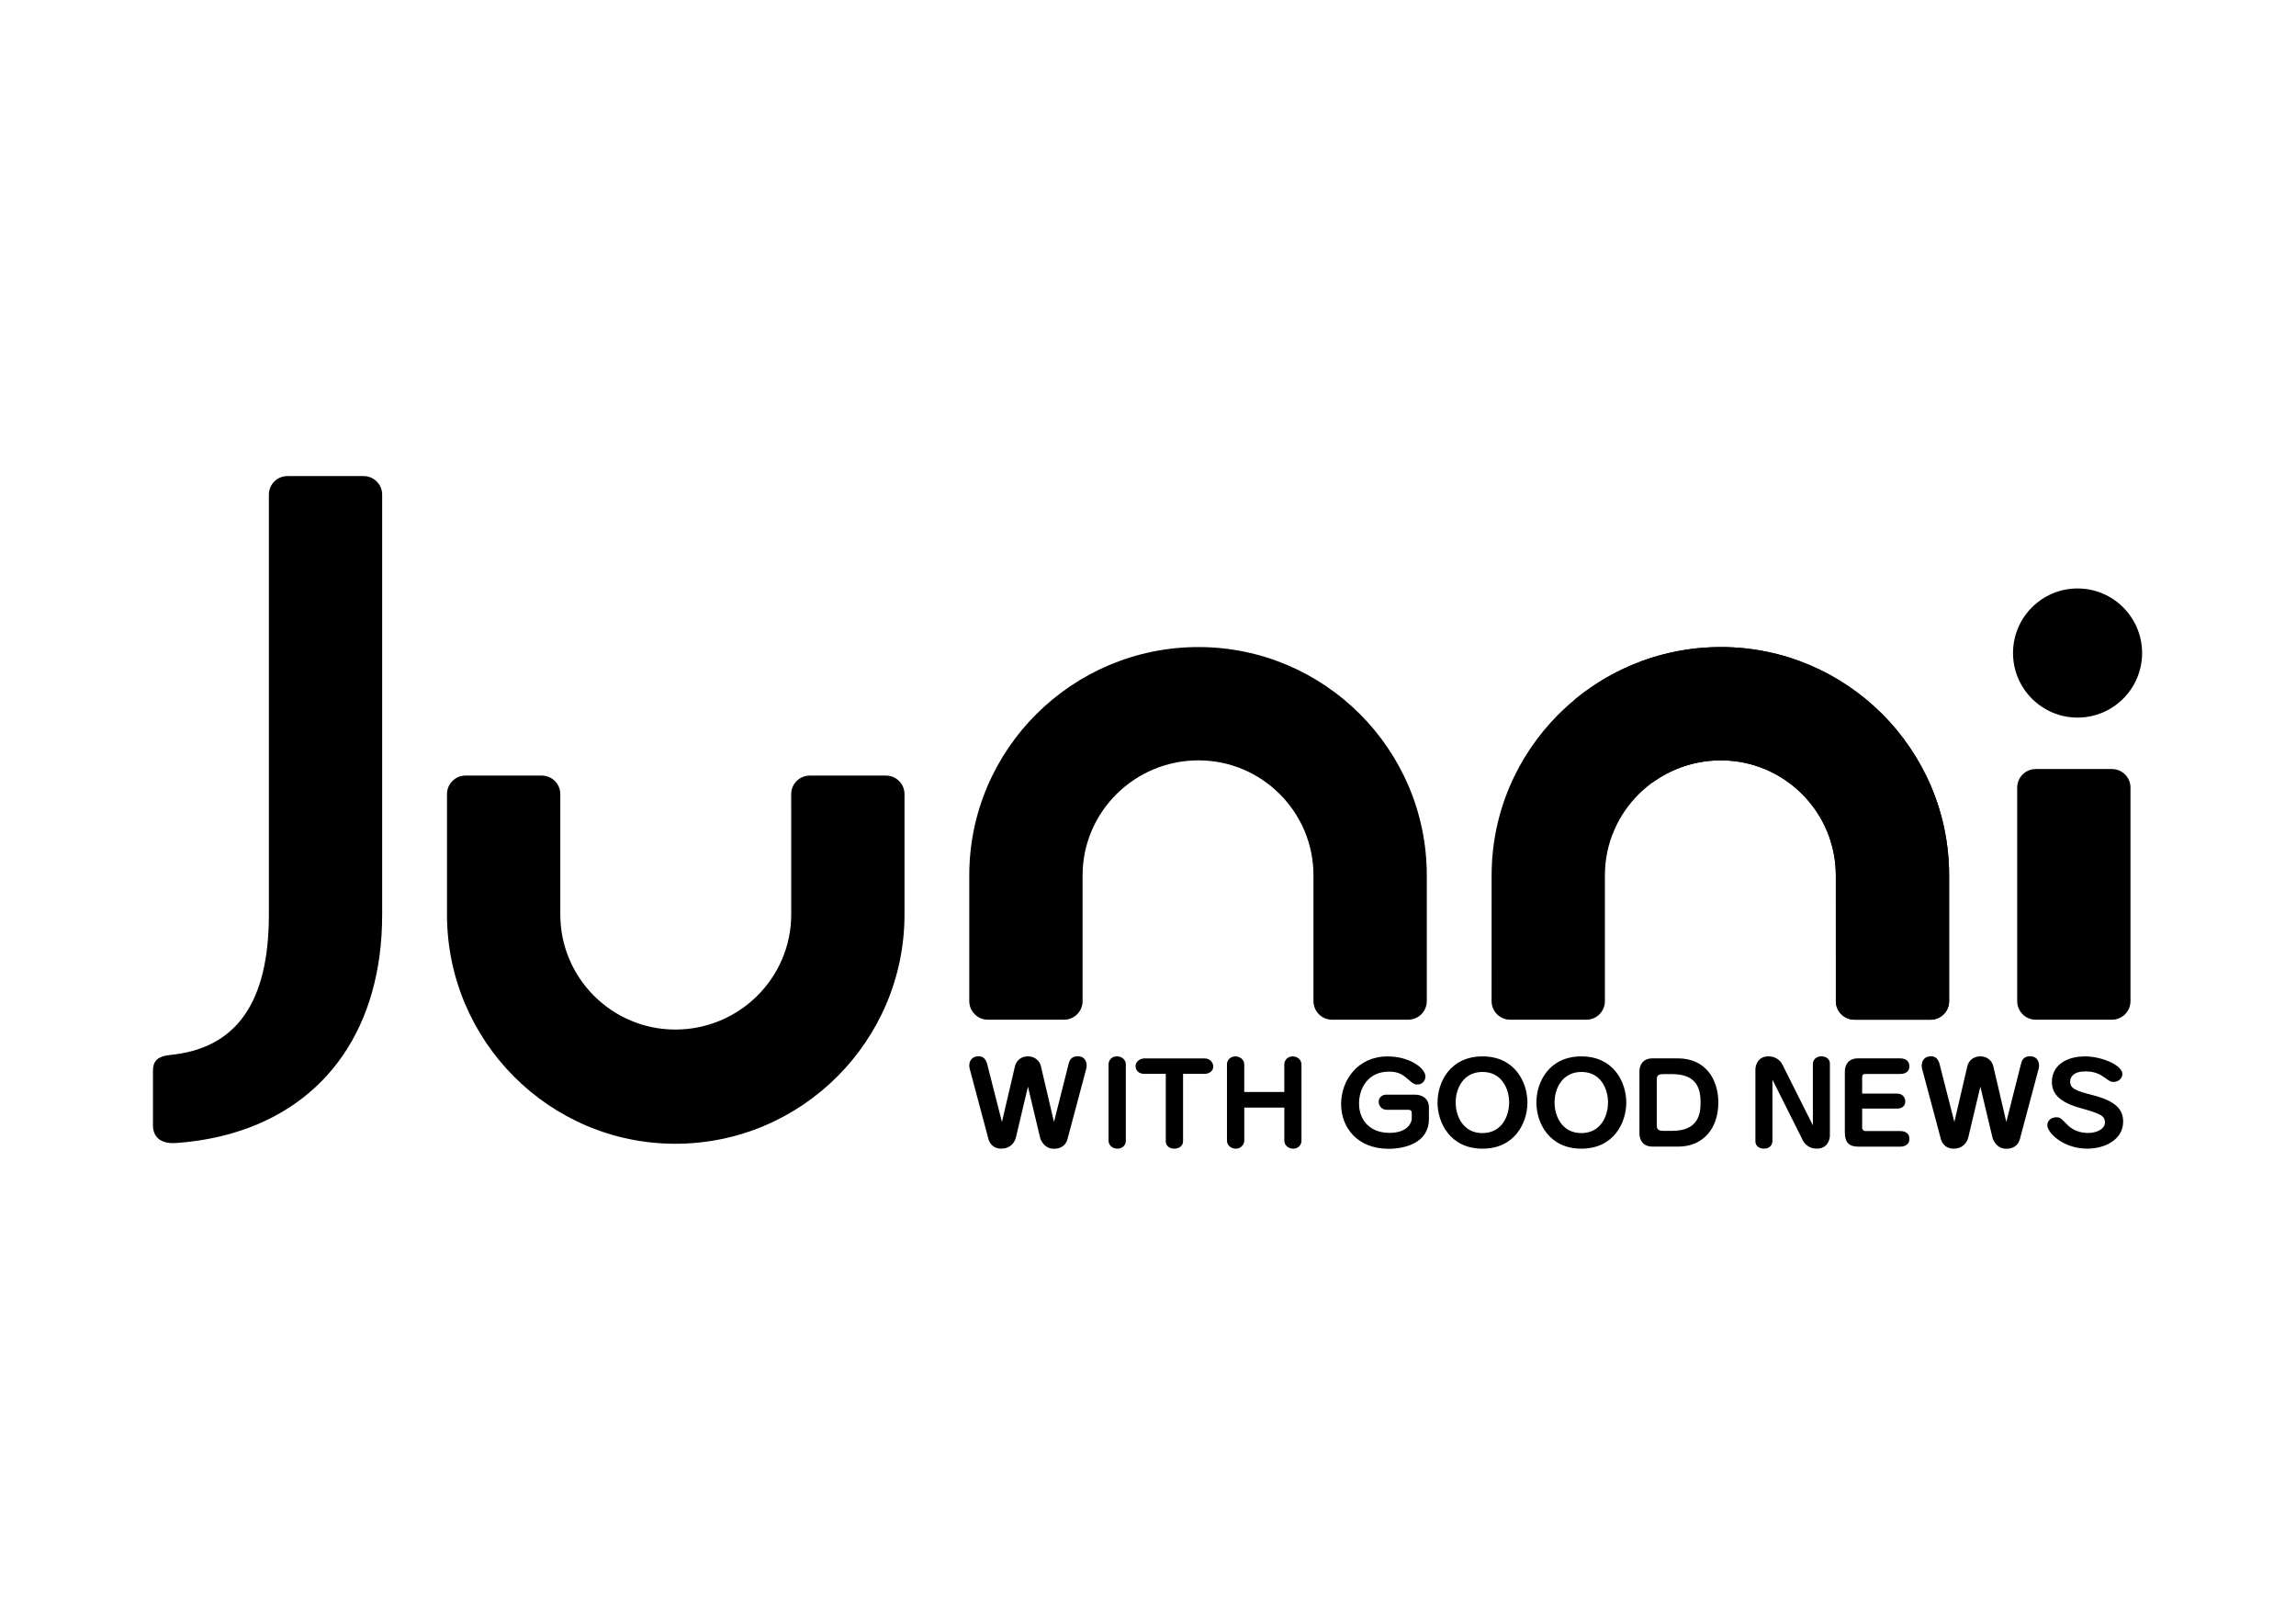 <svg xmlns="http://www.w3.org/2000/svg" xmlns:xlink="http://www.w3.org/1999/xlink" id="レイヤー_1" x="0" y="0" version="1.1" viewBox="0 0 841.89 595.28" xml:space="preserve" style="enable-background:new 0 0 841.89 595.28"><path d="M324.86,284.34h-27.94c-3.76,0-6.81,3.04-6.81,6.8l0.01,44.14c0,23.26-19.07,42.17-42.5,42.17	c-23.26,0-42.17-18.91-42.17-42.17v-44.14c0-3.76-3.05-6.8-6.8-6.8H170.7c-3.76,0-6.8,3.04-6.8,6.8v44.14	c0,46.35,37.57,84.04,83.72,84.04c46.34,0,84.04-37.7,84.04-84.04v-44.14C331.66,287.38,328.61,284.34,324.86,284.34z"/><path d="M362.22,373.84h27.94c3.75,0,6.8-3.05,6.8-6.8v-46.12c0-23.25,19.05-42.16,42.49-42.16c23.25,0,42.17,18.91,42.17,42.16	v46.12c0,3.75,3.05,6.8,6.8,6.8h27.94c3.76,0,6.81-3.05,6.81-6.8v-46.12c0-46.15-37.55-83.7-83.72-83.7	c-46.35,0-84.04,37.55-84.04,83.7v46.12C355.42,370.79,358.47,373.84,362.22,373.84z"/><path d="M553.74,373.84h27.94c3.76,0,6.8-3.05,6.8-6.8v-46.12c0-23.25,19.07-42.16,42.51-42.16c23.25,0,42.16,18.91,42.16,42.16	l0.01,46.12c0,3.75,3.04,6.8,6.79,6.8h27.94c3.77,0,6.8-3.05,6.8-6.8v-46.12c0-46.15-37.55-83.7-83.7-83.7	c-46.35,0-84.05,37.55-84.05,83.7l-0.01,46.12C546.93,370.79,549.99,373.84,553.74,373.84z"/><path d="M774.4,281.94h-27.94c-3.76,0-6.8,3.05-6.8,6.8v78.3c0,3.75,3.04,6.8,6.8,6.8h27.94c3.76,0,6.8-3.05,6.8-6.8v-78.3	C781.2,284.99,778.16,281.94,774.4,281.94z"/><path d="M761.8,215.74c-13.07,0-23.67,10.6-23.67,23.67c0,13.07,10.6,23.67,23.67,23.67c13.06,0,23.66-10.6,23.66-23.67	C785.45,226.34,774.86,215.74,761.8,215.74z"/><path d="M133.34,174.54H105.4c-3.76,0-6.81,3.04-6.81,6.79V335.3c0,32.38-12.01,49.3-36.67,51.51c-0.02,0-0.04,0.03-0.05,0.03	c-3.38,0.44-5.78,1.61-5.78,5.68v20.02c0,3.76,2.21,6.98,8.53,6.5c7.42-0.52,14.38-1.78,20.86-3.67l0.02-0.02c0.01,0,0.01,0,0.01,0	c34.31-10.11,54.62-38.89,54.62-80.04V181.34C140.13,177.59,137.1,174.54,133.34,174.54z"/><path d="M372.52,416.97l4.41-18.59l4.42,18.59c0.27,1.16,1.65,4.19,5.12,4.19c0.63,0,4,0,4.96-3.57l6.88-25.79	c0.05-0.2,0.14-0.65,0.14-1.11c0-1.72-0.86-3.45-3.28-3.45c-2.61,0-3.06,1.81-3.34,2.83l-5.36,21.27l-4.8-20.49	c-0.5-2.08-2.38-3.57-4.66-3.57c-3.32,0-4.55,2.34-4.83,3.57l-4.79,20.49l-5.42-21.27c-0.5-1.89-1.55-2.83-3.15-2.83	c-2.18,0-3.41,1.45-3.41,3.41c0,0.36,0.05,0.74,0.15,1.15l6.88,25.79c0.36,1.43,1.68,3.53,4.65,3.53	C370.36,421.12,372.01,419.02,372.52,416.97z"/><path d="M412.82,418.2v-28c0-1.6-1.37-2.92-3.29-2.92c-2,0-3.05,1.52-3.05,2.92v28c0,1.6,1.36,2.92,3.24,2.92	C411.63,421.12,412.82,419.8,412.82,418.2z"/><path d="M430.61,421.12c1.61,0,3.19-0.95,3.19-2.71v-24.71h7.9c1.27,0,3.17-0.74,3.17-2.68c0-1.55-1.27-2.99-3.17-2.99h-22.11	c-1.25,0-3.21,0.95-3.21,2.83c0,1.69,1.32,2.84,3.21,2.84h7.87v24.8C427.45,419.48,428.23,421.12,430.61,421.12z"/><path d="M452.95,387.29c-1.82,0-3.05,1.4-3.05,2.92v28c0,1.64,1.46,2.92,3.25,2.92c2.09,0,3.1-1.85,3.1-2.92v-12.16h14.68v12.16	c0,1.64,1.51,2.92,3.24,2.92c1.87,0,3.05-1.4,3.05-2.92v-28c0-1.6-1.41-2.92-3.24-2.92c-1.83,0-3.06,1.4-3.06,2.92v10.13h-14.68	V390.2C456.24,388.52,454.72,387.29,452.95,387.29z"/><path d="M518.98,401.33h-10.76c-1.27,0-2.69,0.9-2.69,2.63c0,1.48,1.18,2.91,2.92,2.91h8.03c0.73,0,1.18,0.37,1.18,1.07v2.26	c0,0.86-1.03,5.13-8.2,5.13c-6.84,0-11.13-4.36-11.13-10.8c0-5.59,3.33-11.65,10.94-11.65c3.11,0,4.78,0.77,7.16,2.91	c1.91,1.77,2.65,1.81,3.32,1.81c1.92,0,2.93-1.6,2.93-2.92c0-3.07-5.8-7.38-13.88-7.38c-11.12,0-17.05,8.94-17.05,17.45	c0,8.78,6.11,16.42,17.42,16.42c6.01,0,14.78-2.18,14.78-10.93v-4.18C523.96,402.19,520.73,401.33,518.98,401.33z"/><path d="M543.61,421.12c11.86,0,16.46-9.53,16.46-16.92c0-7.42-4.6-16.91-16.46-16.91c-11.89,0-16.5,9.44-16.5,16.91	C527.11,411.59,531.72,421.12,543.61,421.12z M543.61,392.99c7.12,0,9.76,6.28,9.76,11.21c0,4.76-2.55,11.21-9.81,11.21	c-7.06,0-9.8-6.24-9.8-11.21C533.76,398.86,536.72,392.99,543.61,392.99z"/><path d="M596.32,404.2c0-7.42-4.6-16.91-16.45-16.91c-11.91,0-16.51,9.44-16.51,16.91c0,7.39,4.6,16.92,16.51,16.92	C591.72,421.12,596.32,411.59,596.32,404.2z M570.02,404.2c0-5.33,2.97-11.21,9.86-11.21c7.12,0,9.74,6.28,9.74,11.21	c0,4.76-2.54,11.21-9.79,11.21C572.74,415.41,570.02,409.16,570.02,404.2z"/><path d="M615.25,420.37c9.24,0,14.82-6.6,14.82-16.18c0-8.62-4.79-16.18-14.82-16.18h-9.3c-3.38,0-4.8,2.22-4.8,4.77v22.82	c0,2.51,1.42,4.76,4.8,4.76H615.25z M607.5,396.03c0-1.28,0.05-2.25,2.43-2.25h3.19c9.57,0,10.44,6.07,10.44,10.46	c0,4.11-0.77,10.35-10.44,10.35h-3.19c-2.32,0-2.43-0.99-2.43-2.26V396.03z"/><path d="M649.91,418.41v-22.59l11.17,22.3c0.69,1.39,2.41,2.99,5.11,2.99c4.15,0,4.79-3.67,4.79-4.77v-26.44	c0-1.81-1.64-2.63-3.1-2.63c-2.42,0-3.14,1.77-3.14,2.71v22.58l-11.19-22.3c-0.68-1.39-2.41-2.99-5.05-2.99	c-4.19,0-4.83,3.64-4.83,4.77v26.44c0,1.8,1.64,2.63,3.11,2.63C649.19,421.12,649.91,419.4,649.91,418.41z"/><path d="M683.84,393.73h13.05c1.09,0,3.23-0.46,3.23-2.75c0-2.72-2.41-2.96-3.41-2.96h-15.46c-3.5,0-4.79,2.42-4.79,4.77v22.46	c0,3.61,1.65,5.13,4.88,5.13h15.56c0.54,0,3.23-0.21,3.23-2.79c0-2.63-2.23-2.92-3.34-2.92h-12.66c-0.87,0-1.32-0.62-1.32-1.15v-7.1	h12.99c0.47,0,2.82-0.17,2.82-2.66c0-1.36-0.96-2.83-2.99-2.83h-12.82v-5.95C682.79,394.35,683.02,393.73,683.84,393.73z"/><path d="M708.06,387.24c-2.2,0-3.41,1.45-3.41,3.41c0,0.36,0.02,0.74,0.13,1.15l6.89,25.79c0.36,1.43,1.68,3.53,4.64,3.53	c3.28,0,4.94-2.1,5.42-4.15l4.42-18.59l4.42,18.59c0.28,1.16,1.64,4.19,5.11,4.19c0.64,0,4.01,0,4.97-3.57l6.88-25.79	c0.05-0.2,0.14-0.65,0.14-1.11c0-1.72-0.87-3.45-3.28-3.45c-2.61,0-3.08,1.81-3.34,2.83l-5.38,21.27l-4.78-20.49	c-0.51-2.08-2.37-3.57-4.66-3.57c-3.33,0-4.56,2.34-4.84,3.57l-4.77,20.49l-5.43-21.27C710.7,388.18,709.65,387.24,708.06,387.24z"/><path d="M767.47,401.53c-6.43-1.63-8.39-2.46-8.39-5.05c0-1.68,1.28-3.69,5.56-3.69c3.06,0,5.02,0.73,7.48,2.54	c1.72,1.32,2.32,1.32,2.87,1.32c1.82,0,3.24-1.32,3.24-2.87c0-3.37-7.8-6.49-13.63-6.49c-7.61,0-12.22,3.81-12.22,9.32	c0,4.43,2.88,7.51,10.39,9.6c7.16,2.01,9.07,2.78,9.07,5.26c0,2.35-2.86,3.89-6.16,3.89c-4.74,0-7.15-2.46-7.96-3.32	c-2.1-2.17-2.39-2.43-3.74-2.43c-2.06,0-3.28,1.44-3.28,2.92c0,2.67,5.7,8.58,14.68,8.58c6.52,0,13.13-3.37,13.13-9.89	C778.51,406.78,775.87,403.71,767.47,401.53z"/><path d="M605.89,286.92c7.04-5.13,15.72-8.16,25.11-8.16c23.25,0,42.16,18.91,42.16,42.16l0.01,46.12c0,3.75,3.04,6.8,6.79,6.8	h27.94c3.77,0,6.8-3.05,6.8-6.8v-46.12c0-46.15-37.55-83.7-83.7-83.7c-20.34,0-39.01,7.23-53.56,19.24"/></svg>